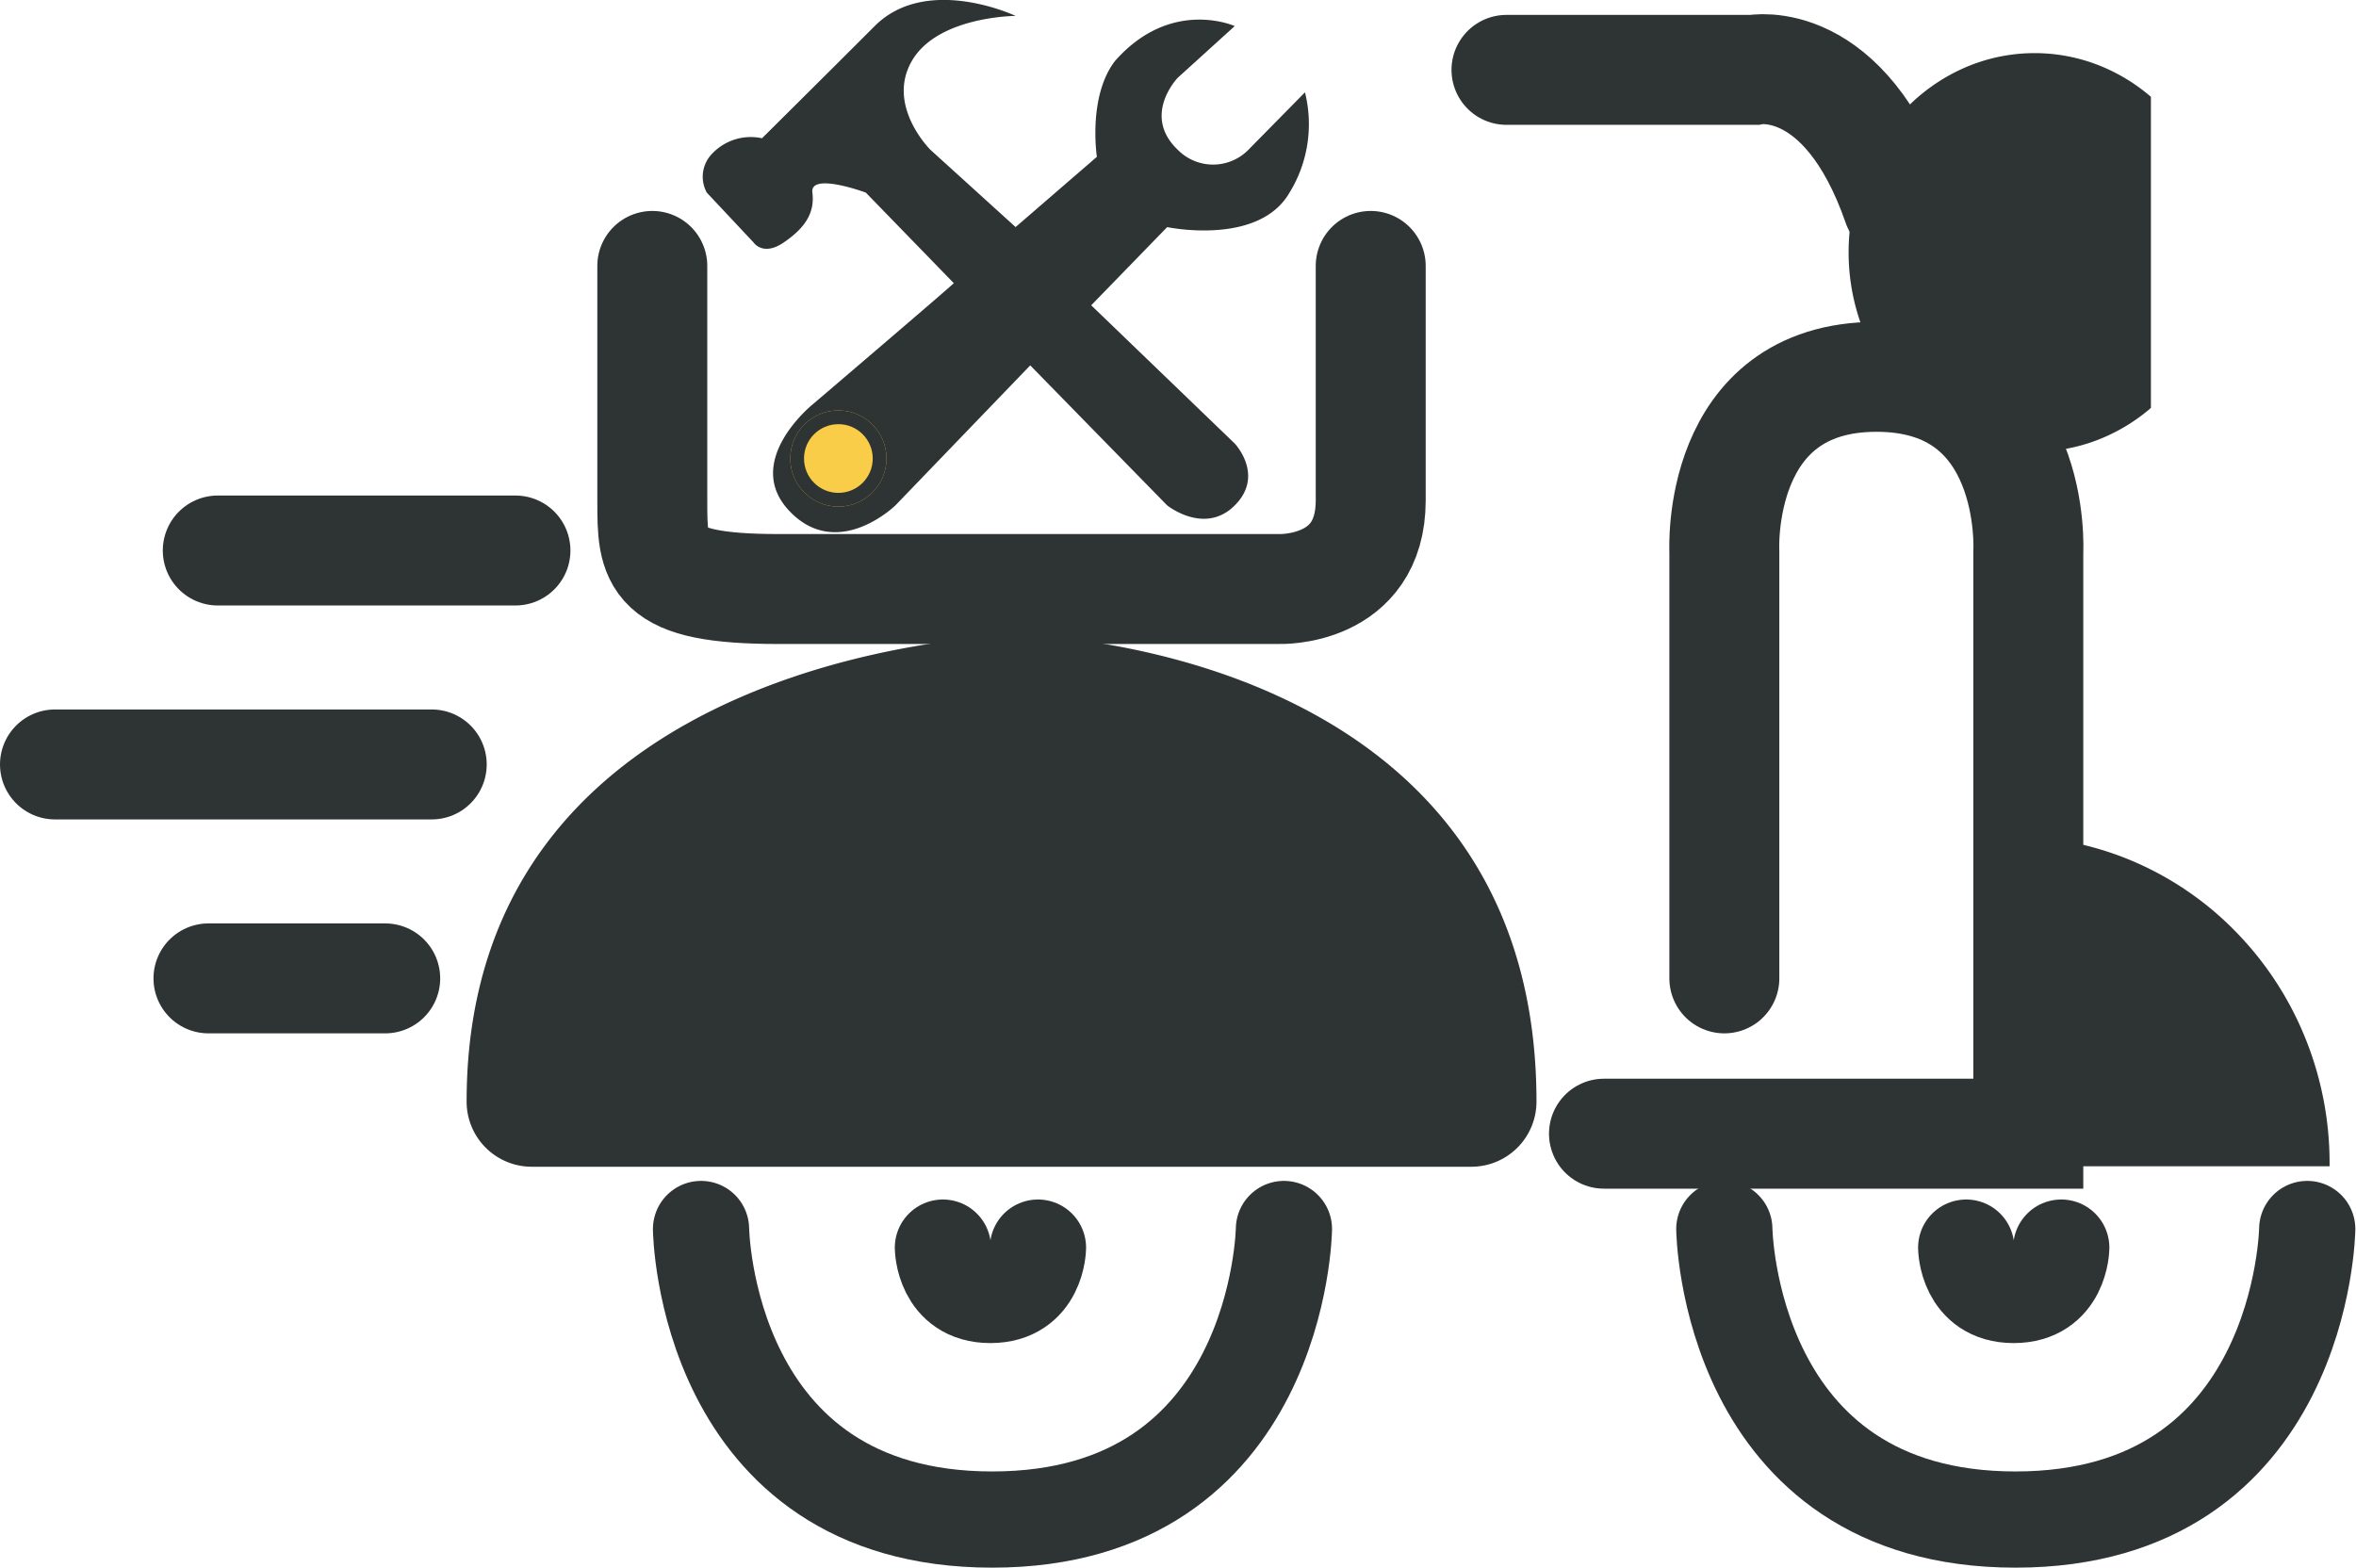 <svg xmlns="http://www.w3.org/2000/svg" width="171.422" height="114.073" viewBox="0 0 171.422 114.073">
  <g id="Group_23" data-name="Group 23" transform="translate(-925.5 -612.135)">
    <g id="Group_14" data-name="Group 14" transform="translate(1050.962 701.565)">
      <path id="Path_15" data-name="Path 15" d="M1288.4,876.384s.251,21.143,21.185,21.143,21.227-21.143,21.227-21.143" transform="translate(-1288.401 -876.384)" fill="none" stroke="#2e3333" stroke-linecap="round" stroke-width="7"/>
      <path id="Path_16" data-name="Path 16" d="M1288.4,876.384s.041,3.448,3.455,3.448,3.462-3.448,3.462-3.448" transform="translate(-1270.802 -875.03)" fill="none" stroke="#2e3333" stroke-linecap="round" stroke-width="7"/>
    </g>
    <g id="Group_15" data-name="Group 15" transform="translate(976.508 701.565)">
      <path id="Path_15-2" data-name="Path 15" d="M1288.4,876.384s.251,21.143,21.185,21.143,21.227-21.143,21.227-21.143" transform="translate(-1288.401 -876.384)" fill="none" stroke="#2e3333" stroke-linecap="round" stroke-width="7"/>
      <path id="Path_16-2" data-name="Path 16" d="M1288.4,876.384s.041,3.448,3.455,3.448,3.462-3.448,3.462-3.448" transform="translate(-1270.802 -875.03)" fill="none" stroke="#2e3333" stroke-linecap="round" stroke-width="7"/>
    </g>
    <line id="Line_1" data-name="Line 1" x2="21.659" transform="translate(941.345 652.193)" fill="none" stroke="#2e3333" stroke-linecap="round" stroke-width="8"/>
    <line id="Line_2" data-name="Line 2" x2="27.413" transform="translate(929.5 667.761)" fill="none" stroke="#2e3333" stroke-linecap="round" stroke-width="8"/>
    <line id="Line_3" data-name="Line 3" x2="12.86" transform="translate(940.668 683.329)" fill="none" stroke="#2e3333" stroke-linecap="round" stroke-width="8"/>
    <path id="Path_17" data-name="Path 17" d="M40.243,4.655s37.6.546,37.6,33.959A4.738,4.738,0,0,1,73.1,43.353H4.738A4.738,4.738,0,0,1,0,38.615C0,5.2,40.243,4.655,40.243,4.655Z" transform="translate(959.451 653.682)" fill="#2e3333"/>
    <path id="Path_18" data-name="Path 18" d="M1057.921,669.311v17.066c0,4.372,0,6.445,9.189,6.445h36.4s6.683.258,6.683-6.445V669.311" transform="translate(-84.96 -37.826)" fill="none" stroke="#2e3333" stroke-linecap="round" stroke-width="8"/>
    <path id="Path_19" data-name="Path 19" d="M1271.281,736.93V705.876s-.68-12.72,11.073-12.72,11.043,12.72,11.043,12.72v42.355h-30.874" transform="translate(-220.318 -53.601)" fill="none" stroke="#2e3333" stroke-linecap="round" stroke-width="8"/>
    <path id="Subtraction_3" data-name="Subtraction 3" d="M13.538,29a12.687,12.687,0,0,1-5.27-1.139,13.482,13.482,0,0,1-4.3-3.107,14.549,14.549,0,0,1-2.9-4.609,15.5,15.5,0,0,1,0-11.288,14.549,14.549,0,0,1,2.9-4.609,13.482,13.482,0,0,1,4.3-3.107A12.755,12.755,0,0,1,18.1.844,13.265,13.265,0,0,1,22,3.18V25.82a13.264,13.264,0,0,1-3.9,2.336A12.7,12.7,0,0,1,13.538,29Z" transform="translate(1060 616)" fill="#2e3333"/>
    <path id="Path_20" data-name="Path 20" d="M1241.565,627.057h17.993s6.59-1.353,10.466,9.823" transform="translate(-206.454 -9.838)" fill="none" stroke="#2e3333" stroke-linecap="round" stroke-width="8"/>
    <path id="Subtraction_4" data-name="Subtraction 4" d="M23,24H0V0A22.494,22.494,0,0,1,8.96,1.92a23.084,23.084,0,0,1,7.31,5.112,23.781,23.781,0,0,1,4.925,7.548A24.228,24.228,0,0,1,23,23.809c0,.063,0,.127,0,.19Z" transform="translate(1072 673)" fill="#2e3333"/>
    <path id="Path_21" data-name="Path 21" d="M1704.618,766.722l9.964,10.189s2.728,2.19,4.918,0,0-4.5,0-4.5l-10.446-10.061,5.529-5.689s6.647,1.4,8.9-2.507a9.52,9.52,0,0,0,1.125-7.3l-4.114,4.179a3.605,3.605,0,0,1-5.143,0c-2.636-2.507,0-5.239,0-5.239l4.146-3.761s-4.628-2.089-8.711,2.539c-1.993,2.6-1.318,6.975-1.318,6.975l-5.914,5.111-6.2-5.625s-3.232-3.2-1.35-6.461,7.553-3.279,7.553-3.279-6.461-3.054-10.254.739-8.2,8.164-8.2,8.164a3.859,3.859,0,0,0-3.6,1.093,2.4,2.4,0,0,0-.418,2.861l3.407,3.632s.675,1.029,2.186,0,2.282-2.121,2.089-3.632,3.889,0,3.889,0l6.4,6.589c0,.064-10.286,8.839-10.286,8.839s-5.145,4.15-1.639,7.779,7.682-.45,7.682-.45Z" transform="translate(-704.159 -128)" fill="#2e3333"/>
    <g id="Ellipse_23" data-name="Ellipse 23" transform="translate(983 642)" fill="#f9cd48" stroke="#2e3333" stroke-width="1">
      <circle cx="3.5" cy="3.5" r="3.5" stroke="none"/>
      <circle cx="3.5" cy="3.5" r="3" fill="none"/>
    </g>
  </g>
</svg>
